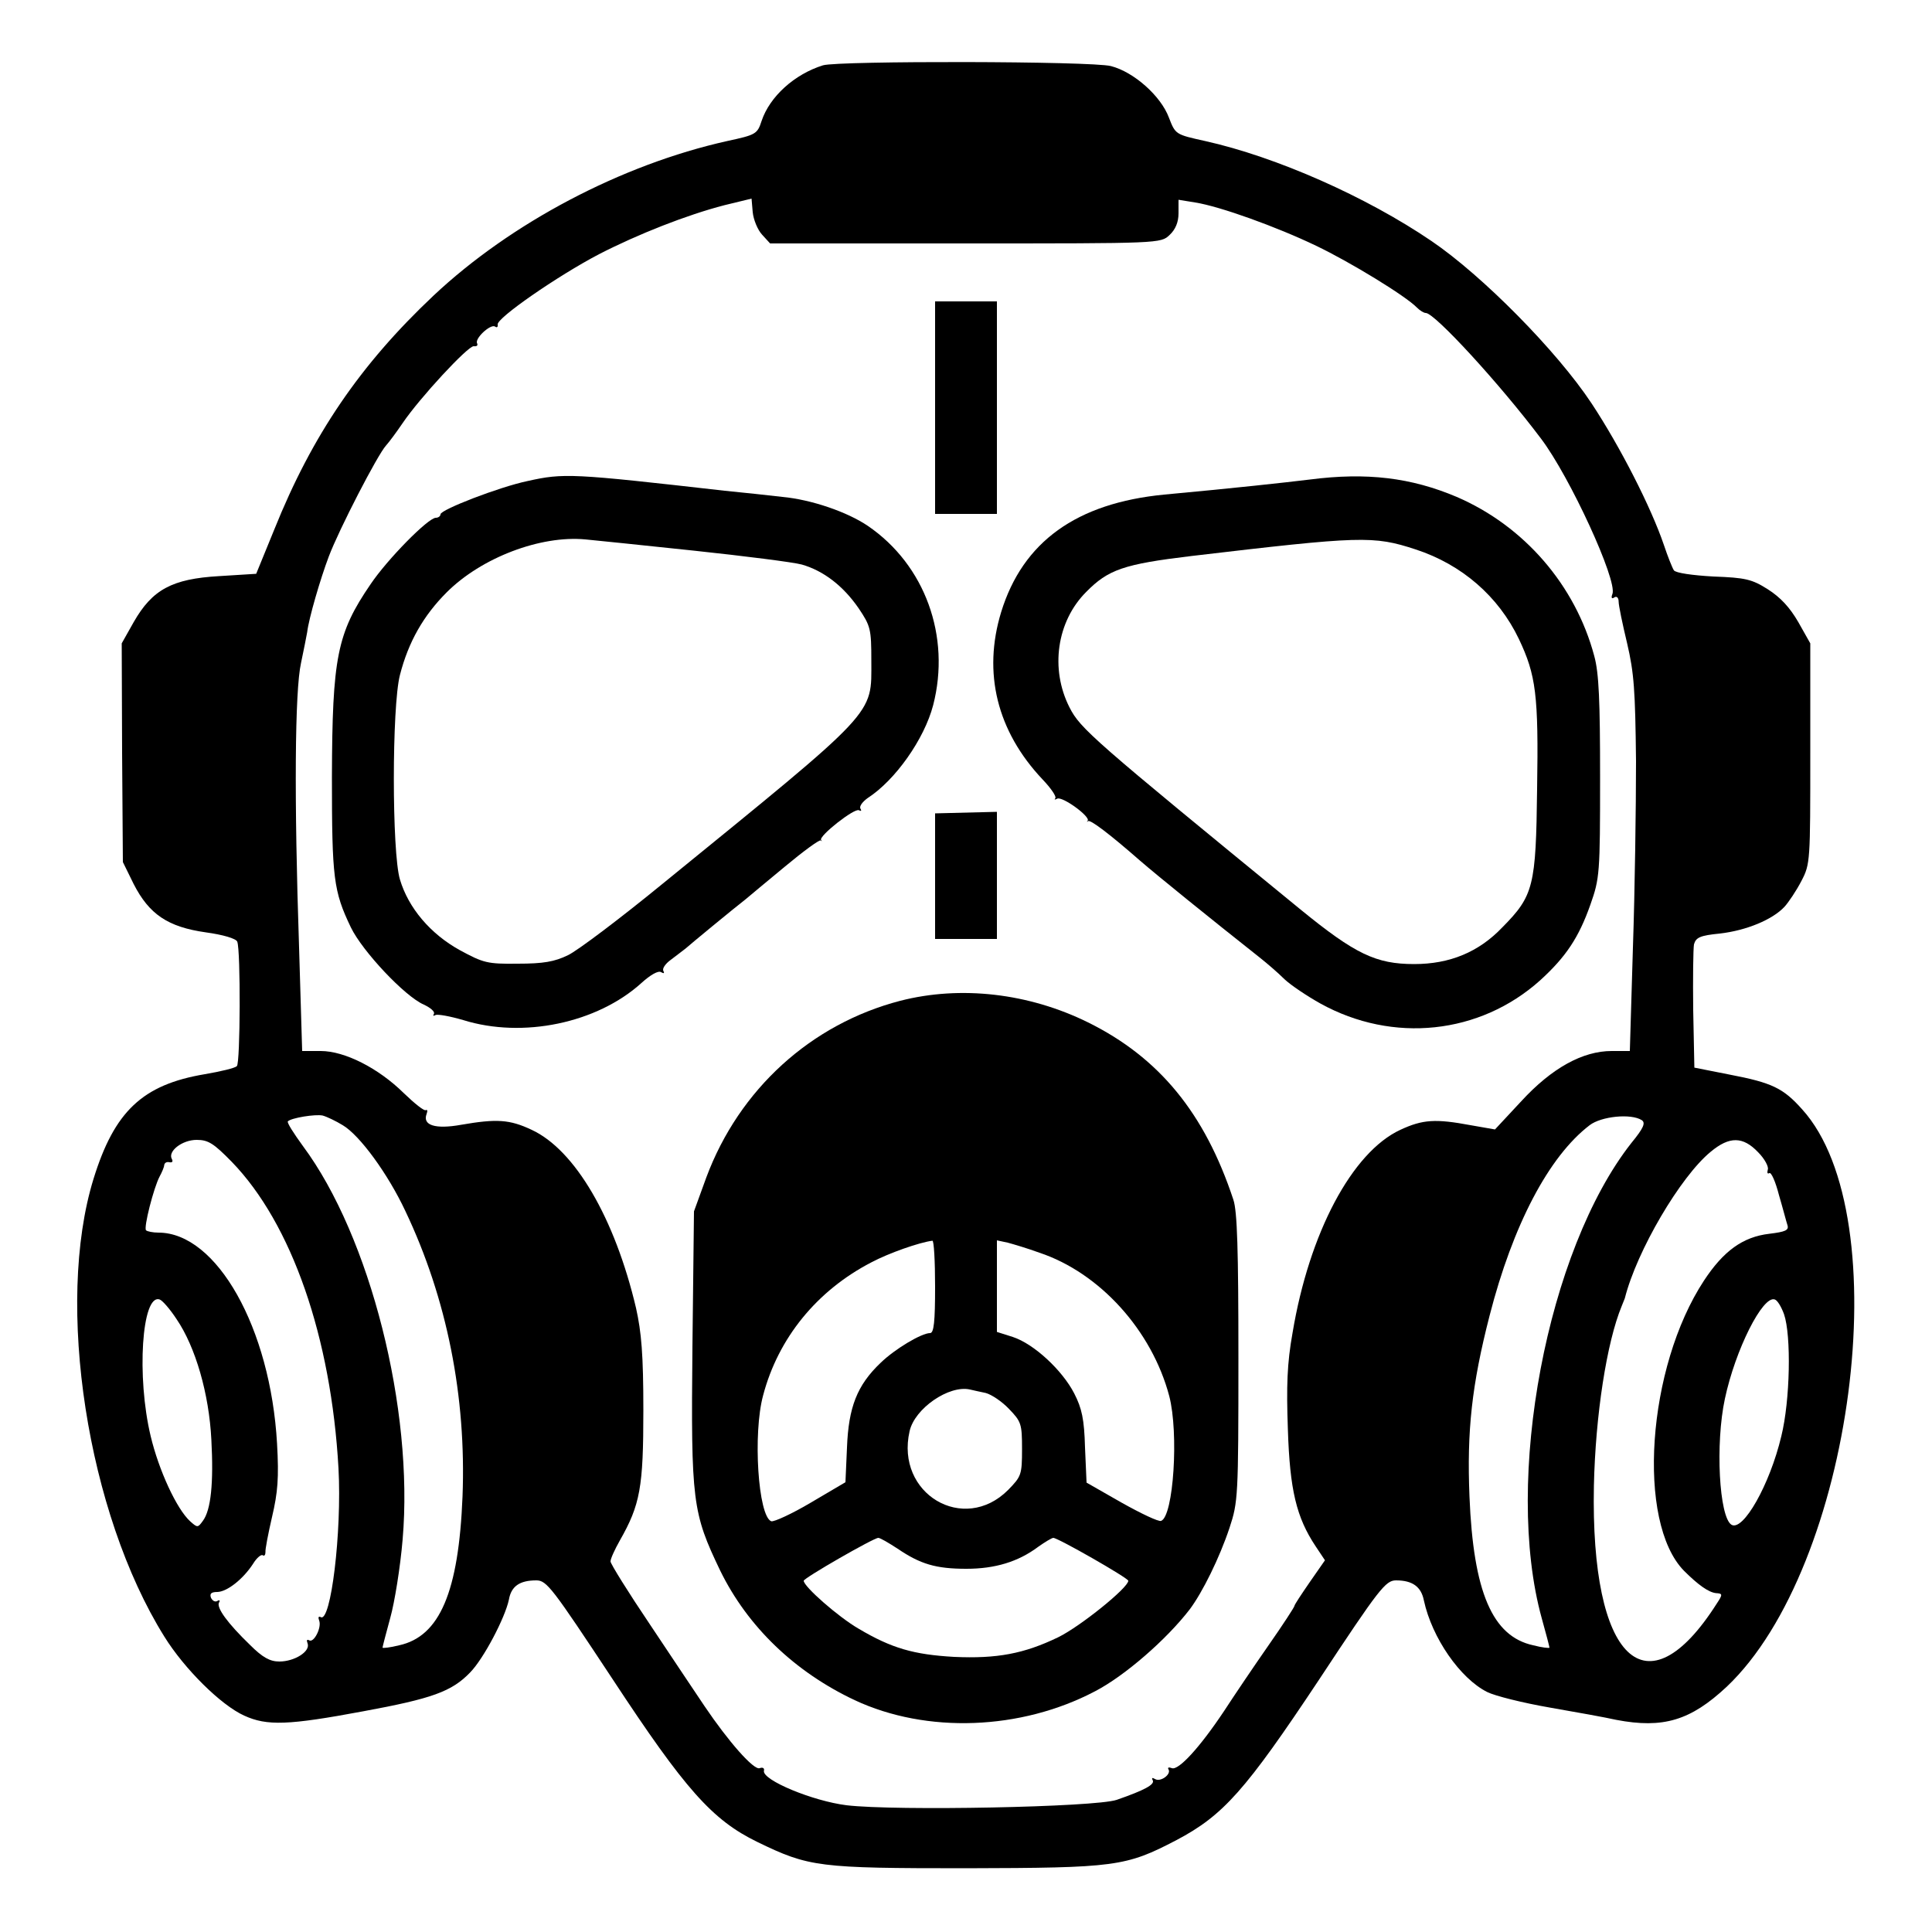 <?xml version="1.0" standalone="no"?>
<!DOCTYPE svg PUBLIC "-//W3C//DTD SVG 20010904//EN"
 "http://www.w3.org/TR/2001/REC-SVG-20010904/DTD/svg10.dtd">
<svg version="1.0" xmlns="http://www.w3.org/2000/svg"
 width="500pt" height="500pt" viewBox="0 0 500 500"
 preserveAspectRatio="xMidYMid meet">

<g transform="translate(0,500) scale(0.1,-0.1)"
fill="#000000" stroke="none">
<path d="M2130 4831 c-74 -23 -138 -81 -159 -144 -11 -34 -15 -36 -89 -52
-274 -61 -560 -212 -760 -400 -190 -179 -314 -361 -412 -605 l-47 -115 -96 -6
c-122 -7 -173 -35 -221 -119 l-31 -55 1 -283 2 -283 28 -57 c40 -78 88 -111
187 -125 44 -6 78 -16 81 -24 9 -22 8 -315 -1 -322 -4 -5 -42 -14 -83 -21
-161 -27 -234 -96 -288 -271 -100 -324 -16 -865 183 -1184 52 -84 147 -178
207 -205 59 -27 114 -25 307 11 179 33 230 51 278 101 35 36 90 141 100 188 6
35 28 50 71 50 27 0 41 -19 197 -255 188 -286 258 -365 375 -422 134 -65 158
-68 540 -68 387 1 413 4 545 73 121 64 178 128 368 414 157 238 173 258 200
258 42 0 65 -16 72 -52 21 -97 94 -202 164 -237 20 -10 92 -28 161 -40 69 -12
147 -26 173 -32 121 -23 192 -2 286 86 327 310 446 1217 195 1494 -49 55 -78
69 -188 90 l-91 18 -3 149 c-1 82 0 159 2 170 5 18 16 23 67 28 69 8 136 36
167 69 11 12 31 42 44 67 23 44 23 51 23 330 l0 285 -31 55 c-22 38 -46 64
-79 85 -41 26 -58 30 -141 33 -53 3 -97 9 -102 16 -4 6 -16 36 -26 66 -33 97
-113 254 -187 366 -90 136 -283 331 -414 420 -169 115 -402 218 -586 259 -77
17 -77 17 -94 61 -21 56 -91 118 -150 133 -50 13 -704 14 -745 2z m-158 -438
l21 -23 506 0 c504 0 505 0 528 22 15 14 23 33 23 56 l0 35 43 -7 c64 -10 211
-63 313 -112 88 -42 232 -130 261 -160 8 -8 18 -14 23 -14 23 0 192 -184 298
-325 75 -99 198 -367 185 -402 -4 -10 -2 -14 5 -9 6 4 11 -1 11 -11 0 -10 10
-58 22 -108 18 -77 21 -122 23 -305 0 -118 -3 -335 -8 -482 l-8 -268 -47 0
c-75 0 -155 -44 -234 -130 l-68 -73 -63 11 c-91 17 -124 15 -182 -12 -125 -58
-236 -267 -279 -526 -14 -78 -16 -137 -12 -249 5 -157 22 -228 72 -303 l24
-36 -39 -56 c-22 -32 -40 -59 -40 -62 0 -3 -30 -49 -67 -102 -37 -53 -89 -130
-115 -170 -64 -96 -118 -154 -135 -148 -8 3 -12 2 -9 -3 8 -13 -21 -34 -35
-25 -7 4 -9 3 -6 -3 7 -11 -21 -26 -93 -51 -56 -19 -572 -29 -699 -14 -88 11
-218 65 -214 89 2 7 -3 10 -11 7 -15 -6 -81 69 -143 161 -22 33 -86 128 -141
211 -56 83 -102 157 -102 163 0 7 11 31 24 54 53 93 61 138 61 337 0 145 -5
202 -19 265 -55 233 -158 409 -270 461 -57 27 -91 29 -183 13 -67 -12 -100 -1
-89 28 3 8 2 12 -2 10 -4 -3 -29 17 -57 44 -66 65 -153 109 -215 109 l-48 0
-8 268 c-13 384 -11 665 5 736 7 33 14 69 16 80 4 35 34 138 56 196 26 69 126
263 148 287 9 10 28 36 43 58 44 65 169 200 184 199 8 -1 11 2 9 7 -8 12 34
51 46 44 5 -4 8 -1 7 5 -4 16 155 126 262 182 101 52 228 102 325 127 l70 17
3 -35 c2 -20 13 -46 24 -58z m-1085 -2305 c44 -26 117 -126 162 -222 108 -227
158 -481 148 -739 -10 -247 -59 -362 -164 -385 -24 -6 -43 -8 -43 -6 0 2 9 37
20 77 11 39 26 131 32 203 29 336 -84 784 -258 1018 -24 33 -42 61 -39 64 9 9
71 19 90 15 11 -3 34 -14 52 -25z m3362 13 c10 -7 5 -20 -27 -59 -218 -277
-331 -872 -232 -1230 11 -39 20 -74 20 -76 0 -2 -19 0 -42 6 -106 23 -155 138
-165 385 -7 170 6 289 52 468 60 234 153 412 259 493 30 23 107 31 135 13z
m-3649 -108 c155 -160 257 -454 276 -793 9 -166 -20 -401 -46 -385 -6 3 -7 -1
-4 -9 7 -18 -14 -59 -26 -51 -6 3 -7 0 -4 -8 8 -21 -34 -47 -73 -47 -24 0 -43
10 -76 43 -58 56 -88 97 -80 110 3 5 1 7 -4 4 -6 -4 -13 0 -17 8 -4 11 1 15
17 15 25 1 66 33 92 73 9 15 21 25 25 22 4 -3 7 1 7 8 -1 6 7 48 17 91 15 64
18 101 13 190 -17 299 -156 546 -307 546 -14 0 -29 3 -32 6 -7 6 20 111 35
139 6 11 12 25 12 30 1 6 7 9 14 7 7 -1 9 2 6 8 -12 20 26 50 64 50 30 0 44
-9 91 -57z m3950 25 c17 -17 28 -38 25 -45 -2 -8 -1 -12 4 -9 5 3 16 -22 25
-57 10 -34 19 -69 22 -78 4 -13 -6 -17 -47 -22 -69 -8 -119 -45 -169 -121
-148 -225 -175 -625 -52 -751 37 -37 64 -56 83 -58 17 -1 18 -3 2 -27 -182
-286 -327 -147 -318 305 4 182 33 371 72 465 3 8 7 17 8 20 31 123 144 315
222 379 49 41 84 40 123 -1z m-4093 -432 c49 -72 84 -193 90 -312 6 -112 -1
-182 -22 -210 -13 -18 -14 -18 -33 -1 -35 32 -81 132 -102 220 -37 154 -23
369 23 354 7 -2 27 -25 44 -51z m4160 13 c19 -55 16 -223 -7 -316 -30 -126
-99 -247 -129 -229 -32 20 -42 210 -17 326 27 127 98 268 129 257 7 -2 17 -19
24 -38z"/>
<path d="M2420 3945 l0 -275 80 0 80 0 0 275 0 275 -80 0 -80 0 0 -275z"/>
<path d="M1365 3755 c-72 -15 -225 -74 -225 -86 0 -5 -6 -9 -12 -9 -20 0 -126
-108 -169 -172 -87 -127 -99 -190 -100 -498 0 -263 4 -296 49 -390 30 -62 140
-179 189 -200 17 -8 29 -18 26 -24 -3 -5 -2 -6 4 -3 5 3 38 -3 72 -13 154 -48
346 -8 461 96 23 21 44 33 51 28 7 -4 9 -3 6 3 -4 6 5 19 19 29 15 11 31 24
38 29 11 10 125 104 156 128 8 7 54 45 101 84 48 40 89 70 93 68 3 -3 4 -2 1
1 -7 10 87 84 98 77 6 -3 7 -1 4 4 -4 6 5 18 19 28 71 46 146 152 169 240 46
178 -21 363 -169 464 -53 36 -146 68 -221 75 -33 4 -100 11 -150 16 -396 45
-416 46 -510 25z m430 -180 c132 -14 258 -30 280 -36 56 -16 107 -55 147 -113
31 -46 33 -54 33 -136 0 -143 20 -121 -540 -577 -110 -90 -220 -173 -245 -185
-35 -17 -64 -22 -130 -22 -79 -1 -89 2 -150 35 -76 42 -133 109 -155 183 -21
70 -21 448 0 529 22 86 61 154 121 214 90 90 243 148 359 137 22 -2 148 -15
280 -29z"/>
<path d="M3390 3759 c-66 -8 -193 -22 -377 -39 -227 -22 -366 -122 -422 -304
-48 -157 -11 -308 107 -433 22 -23 37 -45 33 -49 -3 -4 -1 -4 5 -1 13 7 86
-46 79 -57 -3 -3 -2 -4 1 -1 6 4 54 -32 134 -102 45 -39 181 -149 310 -251 19
-15 48 -40 64 -56 17 -16 59 -44 93 -63 188 -104 413 -80 569 60 67 61 100
111 130 196 24 68 25 81 25 329 0 199 -3 270 -15 314 -49 184 -182 337 -356
412 -118 50 -233 64 -380 45z m274 -181 c119 -39 214 -121 267 -232 44 -93 51
-144 47 -388 -3 -252 -9 -276 -90 -358 -61 -64 -136 -95 -228 -95 -99 0 -153
26 -294 141 -539 441 -570 468 -598 523 -51 100 -33 223 43 299 57 58 97 72
272 93 441 52 471 53 581 17z"/>
<path d="M2420 2733 l0 -163 80 0 80 0 0 164 0 165 -80 -2 -80 -2 0 -162z"/>
<path d="M2330 2410 c-231 -60 -417 -229 -502 -457 l-32 -88 -4 -351 c-4 -401
0 -429 72 -579 71 -145 193 -262 348 -335 186 -87 430 -78 622 23 77 40 185
134 245 212 33 44 77 133 103 211 22 67 23 79 23 439 0 280 -3 380 -13 410
-74 224 -192 368 -376 459 -154 76 -330 96 -486 56z m90 -740 c0 -90 -3 -120
-13 -120 -22 0 -91 -41 -128 -77 -61 -58 -83 -115 -87 -219 l-4 -90 -90 -53
c-49 -29 -95 -50 -102 -48 -34 13 -48 227 -21 326 39 148 139 271 280 344 45
24 125 52 158 56 4 1 7 -53 7 -119z m270 88 c156 -52 291 -201 336 -371 25
-96 11 -311 -21 -323 -6 -3 -52 19 -102 47 l-91 52 -4 91 c-2 73 -8 101 -28
140 -31 60 -104 128 -159 146 l-41 13 0 119 0 118 28 -6 c15 -4 52 -15 82 -26z
m-139 -363 c15 -4 42 -22 60 -41 32 -33 34 -39 34 -104 0 -67 -2 -71 -36 -106
-115 -115 -292 -10 -255 152 13 59 102 120 156 108 8 -2 27 -6 41 -9z m-228
-403 c59 -40 99 -52 178 -52 74 0 134 18 186 57 17 12 35 23 39 23 12 0 194
-104 194 -111 0 -18 -124 -118 -181 -146 -89 -43 -159 -56 -270 -51 -104 6
-161 22 -247 73 -52 30 -142 109 -142 124 0 7 181 111 193 111 5 0 27 -13 50
-28z"/>
</g>
</svg>

